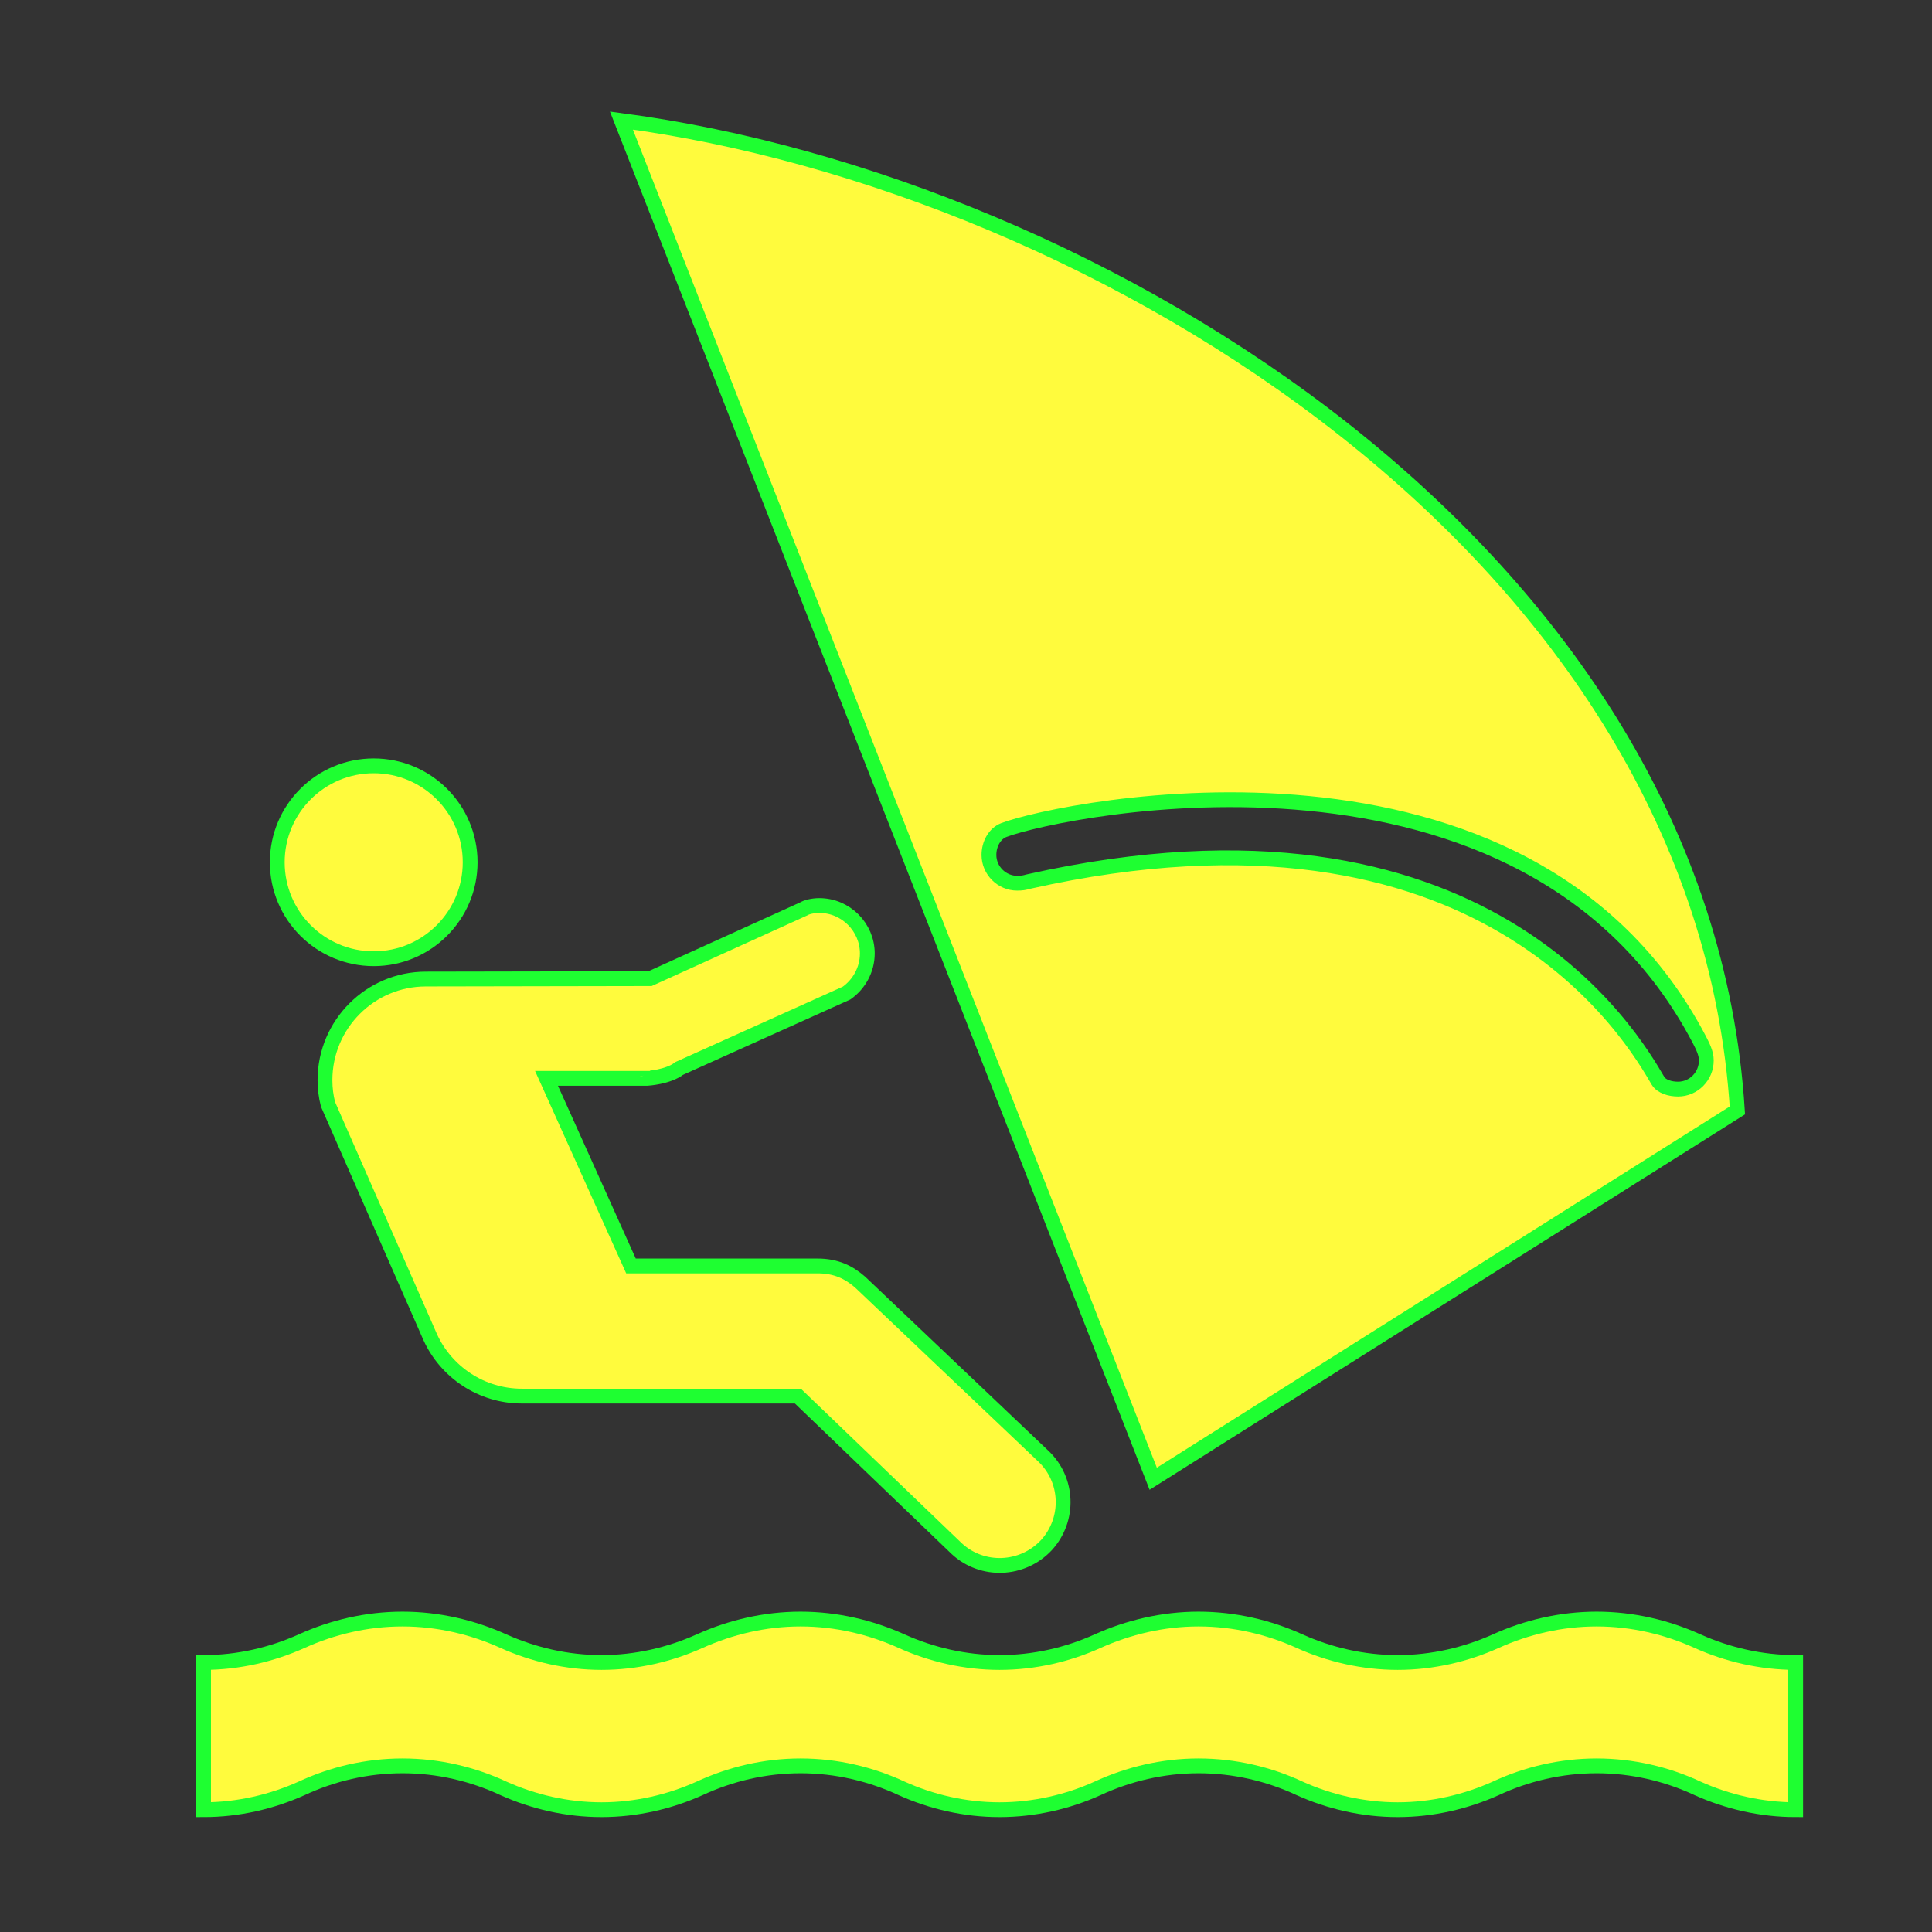 <?xml version="1.0" encoding="utf-8"?>
<!-- Generator: Adobe Illustrator 16.0.0, SVG Export Plug-In . SVG Version: 6.00 Build 0)  -->
<!DOCTYPE svg PUBLIC "-//W3C//DTD SVG 1.1//EN" "http://www.w3.org/Graphics/SVG/1.1/DTD/svg11.dtd">
<svg version="1.1"
	 id="svg2" xmlns:dc="http://purl.org/dc/elements/1.1/" xmlns:cc="http://creativecommons.org/ns#" xmlns:rdf="http://www.w3.org/1999/02/22-rdf-syntax-ns#" xmlns:svg="http://www.w3.org/2000/svg" xmlns:sodipodi="http://sodipodi.sourceforge.net/DTD/sodipodi-0.dtd" xmlns:inkscape="http://www.inkscape.org/namespaces/inkscape" inkscape:output_extension="org.inkscape.output.svg.inkscape" sodipodi:docname="shopping_alcohol.svg" inkscape:version="0.47 r22583" sodipodi:version="0.32"
	 xmlns="http://www.w3.org/2000/svg" xmlns:xlink="http://www.w3.org/1999/xlink" x="0px" y="0px" width="580px" height="580px"
	 viewBox="0 0 580 580" enable-background="new 0 0 580 580" xml:space="preserve">
<rect x="0" y="0" width="580" height="580" fill="#333333" stroke="none"/>
<sodipodi:namedview  showgrid="false" inkscape:cy="451.23755" inkscape:cx="294.77108" inkscape:zoom="0.65172414" pagecolor="#ffffff" bordercolor="#666666" guidetolerance="10.0" objecttolerance="10.0" gridtolerance="10.0" borderopacity="1.0" id="base" inkscape:window-maximized="1" inkscape:current-layer="svg2" inkscape:window-y="-4" inkscape:window-x="1276" inkscape:pageopacity="0.0" inkscape:pageshadow="2" inkscape:window-width="1280" inkscape:window-height="941">
	</sodipodi:namedview>
<defs>
	
	
		<inkscape:perspective  inkscape:vp_z="580 : 290 : 1" inkscape:vp_y="6.1230318e-14 : 1000 : 0" inkscape:vp_x="0 : 290 : 1" sodipodi:type="inkscape:persp3d" id="perspective2441" inkscape:persp3d-origin="290 : 193.33333 : 1">
		</inkscape:perspective>
	
		<inkscape:perspective  inkscape:vp_z="60 : 30 : 1" inkscape:vp_y="0 : 1000 : 0" inkscape:vp_x="0 : 30 : 1" sodipodi:type="inkscape:persp3d" id="perspective3452" inkscape:persp3d-origin="30 : 20 : 1">
		</inkscape:perspective>
	
		<inkscape:perspective  inkscape:vp_z="744.09448 : 526.18109 : 1" inkscape:vp_y="0 : 1000 : 0" inkscape:vp_x="0 : 526.18109 : 1" sodipodi:type="inkscape:persp3d" id="perspective4471" inkscape:persp3d-origin="372.04724 : 350.78739 : 1">
		</inkscape:perspective>
	
		<inkscape:perspective  inkscape:vp_z="12 : 6 : 1" inkscape:vp_y="0 : 1000 : 0" inkscape:vp_x="0 : 6 : 1" sodipodi:type="inkscape:persp3d" id="perspective4668" inkscape:persp3d-origin="6 : 4 : 1">
		</inkscape:perspective>
	
		<inkscape:perspective  inkscape:vp_z="1 : 0.5 : 1" inkscape:vp_y="0 : 1000 : 0" inkscape:vp_x="0 : 0.5 : 1" sodipodi:type="inkscape:persp3d" id="perspective3826" inkscape:persp3d-origin="0.5 : 0.33333333 : 1">
		</inkscape:perspective>
	
		<inkscape:perspective  inkscape:vp_z="1 : 0.5 : 1" inkscape:vp_y="0 : 1000 : 0" inkscape:vp_x="0 : 0.5 : 1" sodipodi:type="inkscape:persp3d" id="perspective3855" inkscape:persp3d-origin="0.5 : 0.33333333 : 1">
		</inkscape:perspective>
	
		<inkscape:perspective  inkscape:vp_z="1 : 0.5 : 1" inkscape:vp_y="0 : 1000 : 0" inkscape:vp_x="0 : 0.5 : 1" sodipodi:type="inkscape:persp3d" id="perspective3909" inkscape:persp3d-origin="0.5 : 0.33333333 : 1">
		</inkscape:perspective>
	
		<inkscape:perspective  inkscape:vp_z="1 : 0.5 : 1" inkscape:vp_y="0 : 1000 : 0" inkscape:vp_x="0 : 0.5 : 1" sodipodi:type="inkscape:persp3d" id="perspective11014" inkscape:persp3d-origin="0.5 : 0.33333333 : 1">
		</inkscape:perspective>
</defs>
<g id="layer3" transform="matrix(48.15,0,0,48.15,-536.273,-33.307)" inkscape:label="Layout" display="none">
	<rect id="rect4134" x="1" y="1" display="inline" fill="none" stroke="#757575" stroke-width="0.1" width="10" height="10"/>
	<rect id="rect4136" x="2" y="2" display="inline" fill="none" stroke="#757575" stroke-width="0.1" width="8" height="8"/>
</g>
<g id="g3338" transform="matrix(1.397,-0.244,0.244,1.397,-185.074,-56.183)">
</g>
<path fill="#FFFB3D" stroke="#1EFF31" stroke-width="4.444" d="M509.627,492.694c-9.144-4.145-19.507-6.644-30.296-6.644
	s-21.151,2.499-30.295,6.644c-8.961,4.023-19.019,6.4-29.442,6.4s-20.542-2.377-29.442-6.4c-9.143-4.145-19.506-6.644-30.355-6.644
	c-10.729,0-21.092,2.499-30.296,6.644c-8.899,4.023-18.958,6.4-29.442,6.4c-10.362,0-20.481-2.377-29.381-6.4
	c-9.204-4.145-19.506-6.644-30.356-6.644c-10.789,0-21.091,2.499-30.295,6.644c-8.961,4.023-19.019,6.4-29.442,6.4
	c-10.423,0-20.481-2.377-29.442-6.4c-9.144-4.145-19.506-6.644-30.295-6.644c-10.85,0-21.152,2.499-30.295,6.644
	c-8.96,4.023-18.958,6.4-29.442,6.4v44.194c10.424,0,20.481-2.378,29.442-6.4c9.144-4.268,19.445-6.767,30.295-6.767
	c10.79,0,21.152,2.499,30.295,6.767c8.96,4.022,19.019,6.4,29.442,6.4c10.424,0,20.481-2.378,29.442-6.4
	c9.204-4.268,19.506-6.767,30.295-6.767c10.851,0,21.152,2.499,30.356,6.767c8.9,4.022,18.958,6.4,29.381,6.4
	c10.424,0,20.543-2.378,29.442-6.4c9.204-4.268,19.567-6.767,30.296-6.767c10.85,0,21.213,2.499,30.355,6.767
	c8.9,4.022,19.019,6.4,29.442,6.4s20.481-2.378,29.442-6.4c9.144-4.268,19.506-6.767,30.295-6.767s21.152,2.499,30.296,6.767
	c8.96,4.022,19.019,6.4,29.441,6.4v-44.194C528.706,499.095,518.587,496.718,509.627,492.694z"/>
<path fill="#FFFB3D" stroke="#1EFF31" stroke-width="4.444" d="M203.93,320.736l50.228-22.615c3.718-2.621,6.218-7.01,6.218-11.886
	c0-7.863-6.461-14.386-14.386-14.386c-2.012,0-3.901,0.488-4.633,0.975l-46.205,20.969l-67.296,0.123
	c-16.702,0-30.295,13.593-30.295,30.355c0,2.5,0.305,4.877,0.914,7.254l30.661,69.856c4.755,10.484,15.361,17.738,27.553,17.738
	h82.84l47.668,45.778c7.681,7.132,19.688,6.645,26.882-0.976c7.132-7.741,6.705-19.75-0.976-26.882l-54.861-52.117
	c-3.414-2.987-7.253-4.877-12.801-4.877h-56.019l-25.358-56.324h30.234C194.298,323.723,200.577,323.357,203.93,320.736z"/>
<path fill="#FFFB3D" stroke="#1EFF31" stroke-width="4.444" d="M521.574,333.355C511.09,166.09,329.439,55.148,186.557,36.191
	L346.202,443.93L521.574,333.355z M305.361,265.144c-4.633,0-8.473-3.84-8.473-8.473c0-3.23,1.646-6.4,4.511-7.498
	c17.129-6.461,156.963-35.842,208.775,62.968c0.976,1.95,2.073,3.962,2.073,6.218c0,4.754-3.841,8.595-8.474,8.595
	c-2.377,0-4.938-0.731-6.034-2.499c-7.315-12.496-51.936-90.582-188.966-59.799C307.495,265.022,306.764,265.144,305.361,265.144z"
	/>
<circle fill="#FFFB3D" stroke="#1EFF31" stroke-width="4.444" cx="112.19" cy="258.862" r="28.953"/>
</svg>
